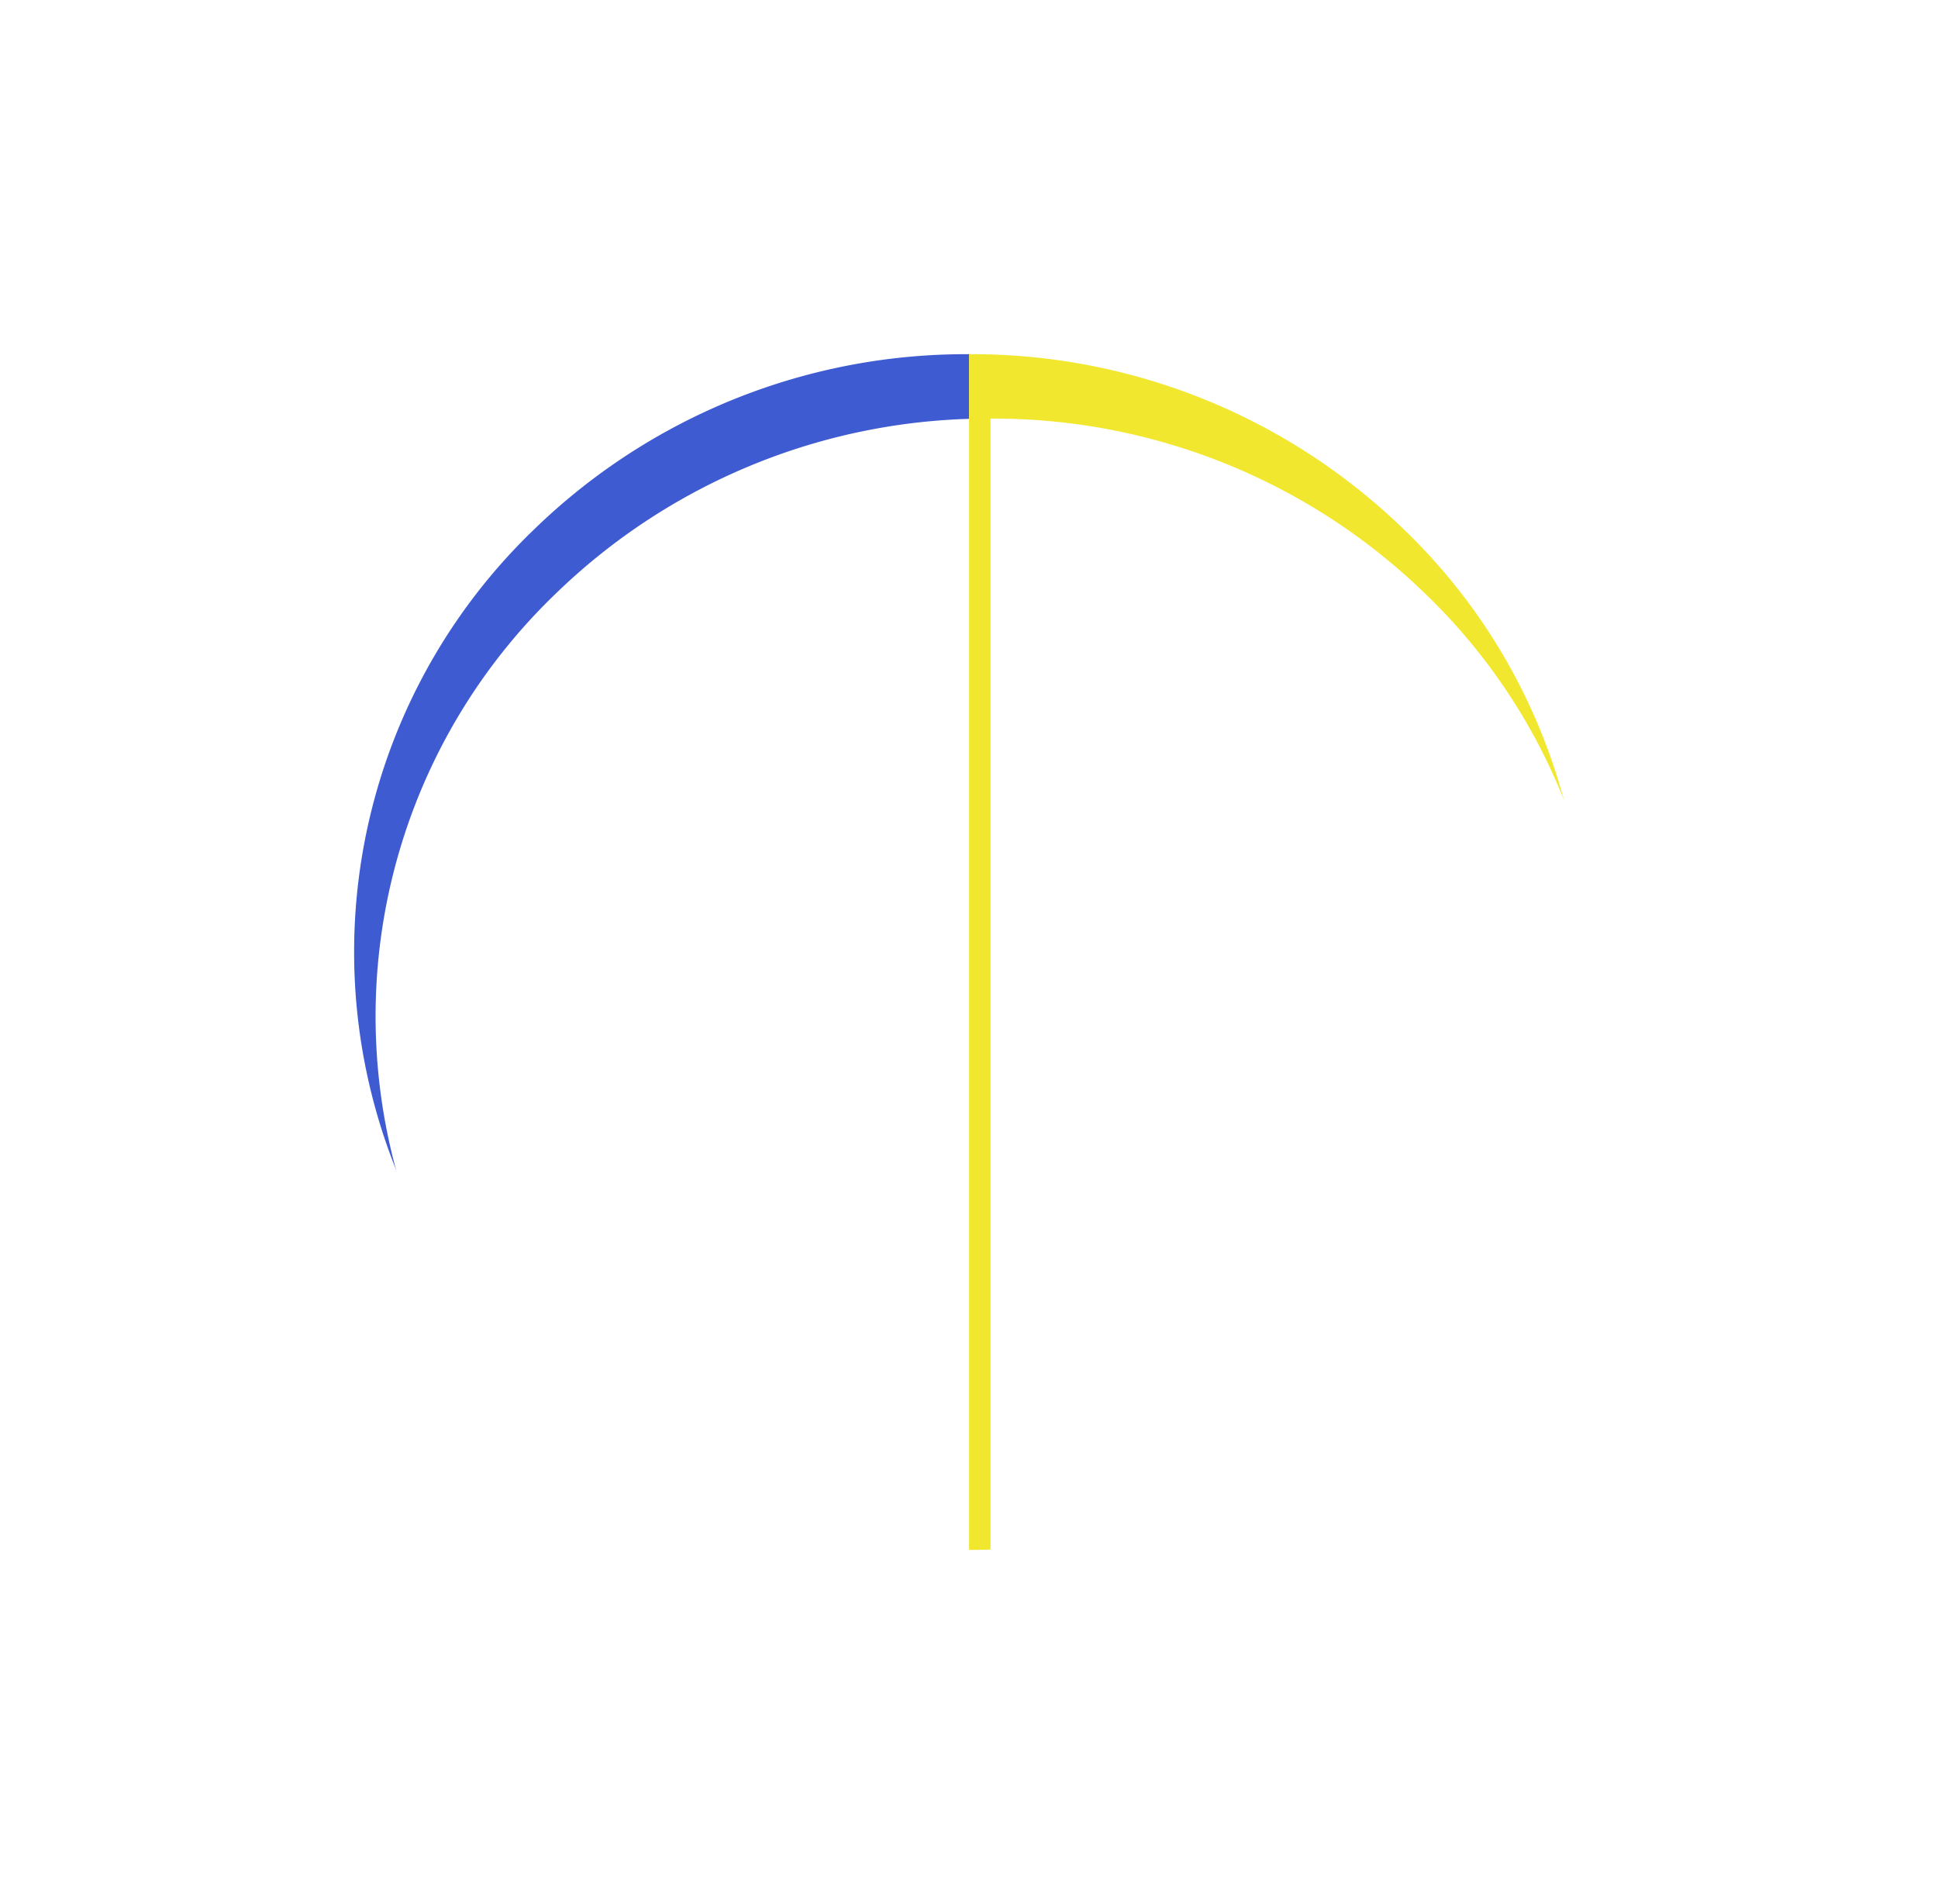 <svg xmlns="http://www.w3.org/2000/svg" xmlns:xlink="http://www.w3.org/1999/xlink" width="90.287" height="88.696" viewBox="0 0 90.287 88.696">
  <defs>
    <style>
      .cls-1 {
        fill: #3e5bd2;
      }

      .cls-2 {
        fill: #fff;
      }

      .cls-3 {
        fill: #f2e72f;
      }

      .cls-4 {
        filter: url(#Subtraction_18-2);
      }

      .cls-5 {
        filter: url(#Subtraction_18);
      }

      .cls-6 {
        filter: url(#Subtraction_17-2);
      }

      .cls-7 {
        filter: url(#Subtraction_17);
      }
    </style>
    <filter id="Subtraction_17" x="0" y="0" width="61.644" height="88.696" filterUnits="userSpaceOnUse">
      <feOffset dx="2" dy="3" input="SourceAlpha"/>
      <feGaussianBlur stdDeviation="5.5" result="blur"/>
      <feFlood flood-opacity="0.161"/>
      <feComposite operator="in" in2="blur"/>
      <feComposite in="SourceGraphic"/>
    </filter>
    <filter id="Subtraction_17-2" x="0" y="0" width="61.644" height="88.696" filterUnits="userSpaceOnUse">
      <feOffset dx="3" dy="6" input="SourceAlpha"/>
      <feGaussianBlur stdDeviation="2.5" result="blur-2"/>
      <feFlood flood-opacity="0.161" result="color"/>
      <feComposite operator="out" in="SourceGraphic" in2="blur-2"/>
      <feComposite operator="in" in="color"/>
      <feComposite operator="in" in2="SourceGraphic"/>
    </filter>
    <filter id="Subtraction_18" x="28.643" y="0" width="61.643" height="88.696" filterUnits="userSpaceOnUse">
      <feOffset dx="2" dy="3" input="SourceAlpha"/>
      <feGaussianBlur stdDeviation="5.5" result="blur-3"/>
      <feFlood flood-opacity="0.161"/>
      <feComposite operator="in" in2="blur-3"/>
      <feComposite in="SourceGraphic"/>
    </filter>
    <filter id="Subtraction_18-2" x="28.643" y="0" width="61.643" height="88.696" filterUnits="userSpaceOnUse">
      <feOffset dx="3" dy="6" input="SourceAlpha"/>
      <feGaussianBlur stdDeviation="2.5" result="blur-4"/>
      <feFlood flood-opacity="0.161" result="color-2"/>
      <feComposite operator="out" in="SourceGraphic" in2="blur-4"/>
      <feComposite operator="in" in="color-2"/>
      <feComposite operator="in" in2="SourceGraphic"/>
    </filter>
  </defs>
  <g id="Group_74" data-name="Group 74" transform="translate(14.5 13.5)">
    <g data-type="innerShadowGroup">
      <g class="cls-7" transform="matrix(1, 0, 0, 1, -14.5, -13.5)">
        <path id="Subtraction_17-3" data-name="Subtraction 17" class="cls-1" d="M28.643,55.7h0v0h0A28.861,28.861,0,0,1,8.389,47.539a27.3,27.3,0,0,1,0-39.383A28.874,28.874,0,0,1,28.643,0Z" transform="translate(14.5 13.5)"/>
      </g>
      <g class="cls-6" transform="matrix(1, 0, 0, 1, -14.5, -13.5)">
        <path id="Subtraction_17-4" data-name="Subtraction 17" class="cls-2" d="M28.643,55.7h0v0h0A28.861,28.861,0,0,1,8.389,47.539a27.3,27.3,0,0,1,0-39.383A28.874,28.874,0,0,1,28.643,0Z" transform="translate(14.5 13.5)"/>
      </g>
    </g>
    <g data-type="innerShadowGroup">
      <g class="cls-5" transform="matrix(1, 0, 0, 1, -14.5, -13.5)">
        <path id="Subtraction_18-3" data-name="Subtraction 18" class="cls-3" d="M28.643,55.7h0v0h0A28.861,28.861,0,0,1,8.389,47.539a27.3,27.3,0,0,1,0-39.383A28.874,28.874,0,0,1,28.643,0Z" transform="translate(71.79 69.2) rotate(180)"/>
      </g>
      <g class="cls-4" transform="matrix(1, 0, 0, 1, -14.5, -13.5)">
        <path id="Subtraction_18-4" data-name="Subtraction 18" class="cls-2" d="M28.643,55.7h0v0h0A28.861,28.861,0,0,1,8.389,47.539a27.3,27.3,0,0,1,0-39.383A28.874,28.874,0,0,1,28.643,0Z" transform="translate(71.79 69.2) rotate(180)"/>
      </g>
    </g>
  </g>
</svg>
